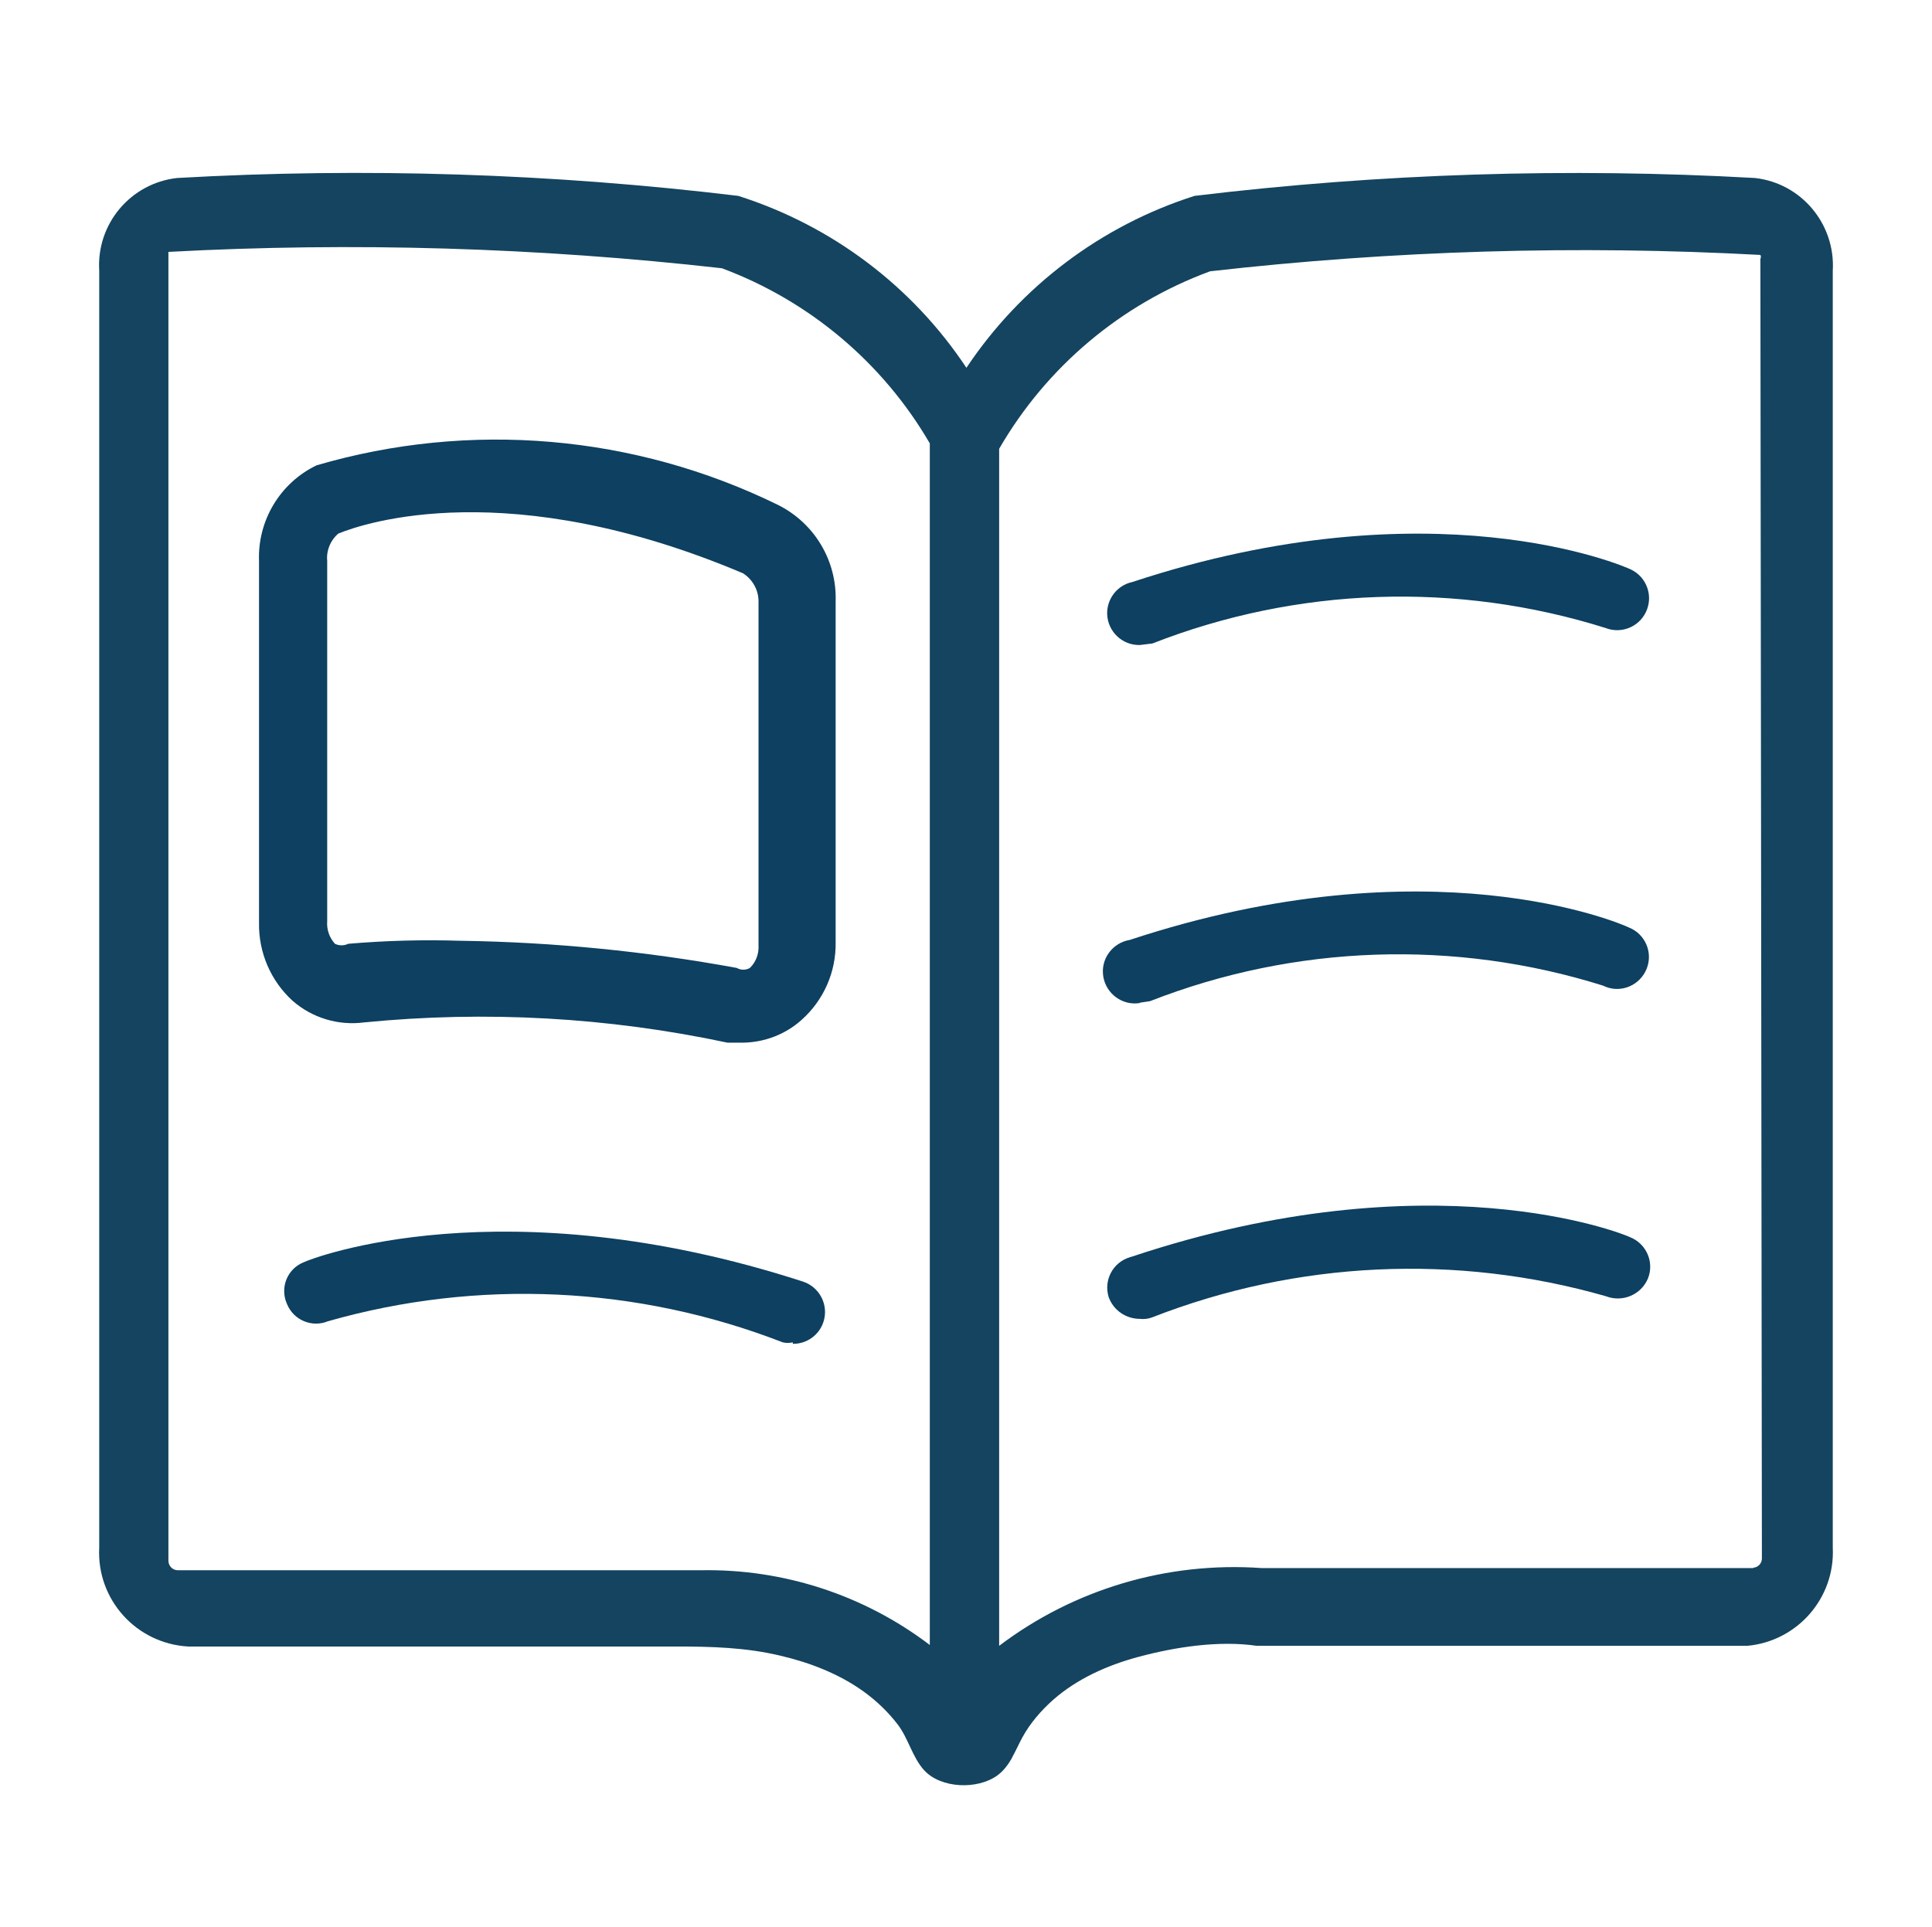 <?xml version="1.0" encoding="UTF-8"?>
<svg id="Layer_1" data-name="Layer 1" xmlns="http://www.w3.org/2000/svg" viewBox="0 0 114.49 114.22">
  <defs>
    <style>
      .cls-1 {
        fill: #0d4061;
      }

      .cls-1, .cls-2 {
        stroke-width: 0px;
      }

      .cls-2 {
        fill: #14445f;
      }
    </style>
  </defs>
  <path class="cls-2" d="M59.97,104.18c.22-.39.4-.81.62-1.21.46-.84,1.1-1.58,1.82-2.22,1.43-1.26,3.24-2.06,5.07-2.55,2.17-.58,4.75-.98,7-.65h29.06c2.97-.27,5.21-2.83,5.07-5.81V16.04c.16-2.76-1.86-5.18-4.61-5.49-11.08-.62-22.19-.27-33.21,1.06-5.53,1.76-10.3,5.36-13.52,10.19-3.21-4.84-7.98-8.43-13.52-10.19-11.03-1.33-22.16-1.69-33.26-1.06-2.75.31-4.78,2.72-4.61,5.49v75.69c-.16,3.07,2.19,5.68,5.26,5.86h28.88c2.12,0,4.17.05,6.25.55,1.74.41,3.45,1.07,4.91,2.12.76.55,1.44,1.2,2.01,1.94.64.83.88,1.97,1.58,2.73,1,1.08,3.15,1.15,4.32.31.39-.28.66-.66.89-1.06ZM57.07,105.42,55.1,97.5c-3.89-2.96-8.67-4.52-13.56-4.43H10.54c-.31,0-.55-.25-.56-.55,0-.02,0-.03,0-.05V14.93c10.94-.59,21.91-.26,32.8.97,5.18,1.93,9.54,5.6,12.32,10.38v71.22ZM103.9,92.94h-29.15c-5.57-.39-11.09,1.24-15.54,4.61V26.6c2.81-4.86,7.23-8.58,12.5-10.52,10.82-1.23,21.73-1.56,32.61-.97.04.07.04.16,0,.23l.09,77.03c0,.29-.22.53-.51.55Z"/>
  <path class="cls-1" d="M44.03,61.8h-.92c-7.08-1.51-14.34-1.91-21.54-1.2-1.53.2-3.08-.27-4.24-1.29-1.29-1.18-2.01-2.86-1.98-4.61v-21.45c-.09-2.4,1.25-4.63,3.41-5.67,9.09-2.66,18.85-1.82,27.35,2.35,2.16,1.08,3.49,3.31,3.41,5.72v20.2c.03,1.76-.71,3.44-2.03,4.61-.95.85-2.18,1.32-3.46,1.34ZM27.29,55.76c5.49.08,10.97.62,16.37,1.61h0c.24.14.54.14.78,0,.36-.35.54-.84.51-1.34v-20.39c0-.67-.35-1.3-.92-1.66-13.84-5.86-22.42-3-23.99-2.35-.46.4-.71,1-.65,1.61v21.36c-.04.49.13.98.46,1.34.25.12.54.12.78,0,2.21-.19,4.43-.25,6.64-.18Z"/>
  <path class="cls-1" d="M46.98,79.56c-.2.05-.4.05-.6,0-8.6-3.34-18.06-3.78-26.94-1.25-.94.39-2.02-.05-2.42-.99-.01-.02-.02-.05-.03-.07-.4-.94.03-2.02.97-2.42.02,0,.03-.01.05-.02.46-.23,11.81-4.61,29.57,1.15.99.32,1.54,1.39,1.22,2.38-.25.79-.99,1.32-1.82,1.31v-.09Z"/>
  <path class="cls-1" d="M67.55,38.23c-1.04.03-1.91-.8-1.94-1.84-.02-.9.6-1.7,1.48-1.89,17.76-5.86,29.11-.97,29.57-.74.94.46,1.33,1.59.87,2.53-.43.89-1.48,1.29-2.39.93-8.79-2.76-18.26-2.44-26.85.92l-.74.09Z"/>
  <path class="cls-1" d="M67.55,59.45c-1.03.17-2-.54-2.17-1.57s.54-2,1.57-2.17c17.76-5.86,29.11-.97,29.57-.74.97.38,1.45,1.48,1.06,2.45s-1.48,1.45-2.45,1.06c-.05-.02-.09-.04-.13-.06-8.79-2.76-18.26-2.44-26.85.92l-.6.09Z"/>
  <path class="cls-1" d="M67.55,78.17c-.83,0-1.57-.51-1.85-1.29-.31-1,.25-2.06,1.25-2.36.04-.01.09-.03.13-.04,17.71-5.9,29.06-1.38,29.52-1.15.97.39,1.44,1.48,1.06,2.44-.4.97-1.51,1.44-2.49,1.06-8.86-2.54-18.31-2.1-26.89,1.25-.23.09-.49.12-.74.09Z"/>
</svg>